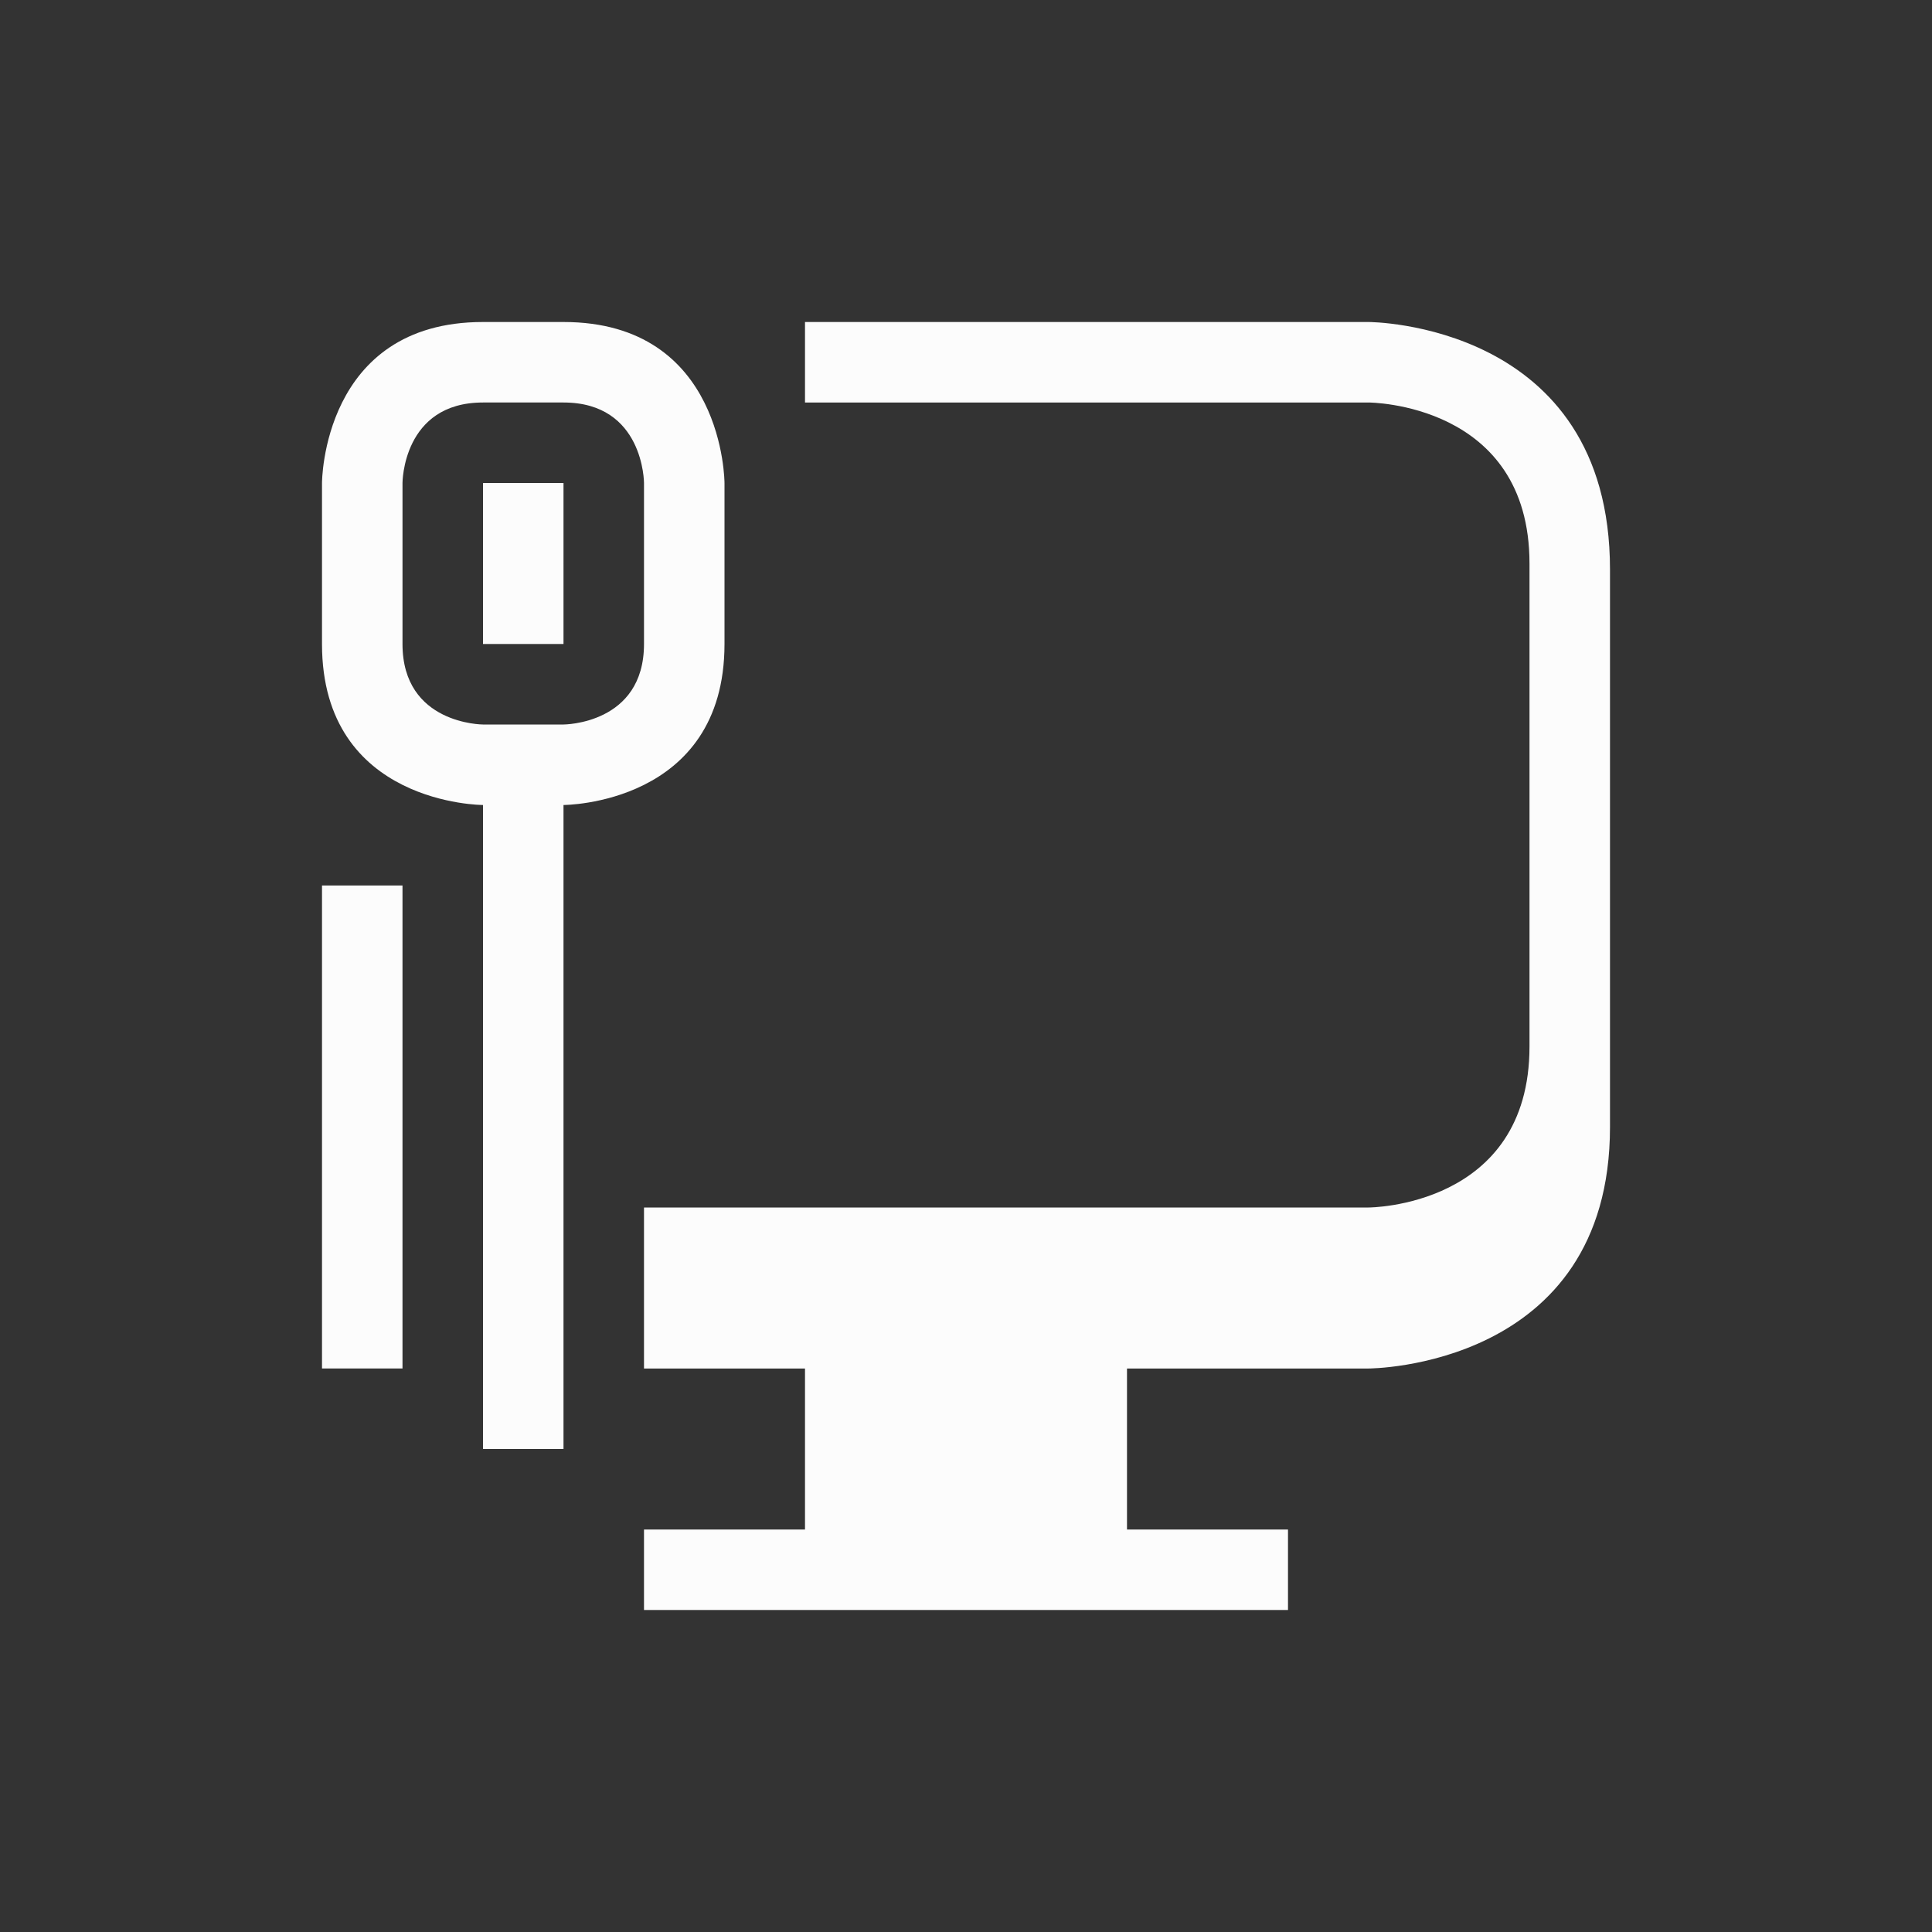 <svg xmlns="http://www.w3.org/2000/svg" xmlns:xlink="http://www.w3.org/1999/xlink" xmlns:cc="http://creativecommons.org/ns#" xmlns:dc="http://purl.org/dc/elements/1.1/" xmlns:rdf="http://www.w3.org/1999/02/22-rdf-syntax-ns#" xmlns:inkscape="http://www.inkscape.org/namespaces/inkscape" xmlns:sodipodi="http://sodipodi.sourceforge.net/DTD/sodipodi-0.dtd" width="24" height="24" viewBox="0 0 24 24">
  <rect x="0" y="0" width="24" height="24" fill="#333333" stroke="none"/>
  <style type="text/css" id="current-color-scheme">
      .ColorScheme-Text {
        color:#fcfcfc;
      }
      .ColorScheme-Background {
        color:#eff0f1;
      }
      .ColorScheme-Highlight {
        color:#3498db;
      }
      .ColorScheme-ViewText {
        color:#31363b;
      }
      .ColorScheme-ViewBackground {
        color:#fcfcfc;
      }
      .ColorScheme-ViewHover {
        color:#93cee9;
      }
      .ColorScheme-ViewFocus{
        color:#3daee9;
      }
      .ColorScheme-ButtonText {
        color:#31363b;
      }
      .ColorScheme-ButtonBackground {
        color:#eff0f1;
      }
      .ColorScheme-ButtonHover {
        color:#93cee9;
      }
      .ColorScheme-ButtonFocus{
        color:#3daee9;
      }
      .ColorScheme-NegativeText{
        color:#e74c3c;
      }
      </style>
  <g transform="translate(1,1)">
    <g transform="translate(110,0) translate(-110,0)" id="network-wired">
      <path class="ColorScheme-Text" id="rect4467-4" transform="translate(-110,0)" d="m 113,5 c 0,0 0,0 0,2 0,2 2,2 2,2 v 8 h 1 V 9 c 0,0 2,0 2,-2 0,-2 0,-2 0,-2 0,0 0,-2 -2,-2 -2,0 1,0 -1,0 -2,0 -2,2 -2,2 z m 6,-2 v 1 h 7 c 0,0 2,0 2,2 0,2 0,4 0,6 0,2 -2,2 -2,2 h -9 v 1 1 h 1 1 V 17 17.727 18 h -2 v 1 h 2 1 2 3 v -1 h -1 -1 v -2 h 1 2 c 0,0 3,0 3,-3 0,-3 0,-3.851 0,-6.925 C 129,3 126,3 126,3 Z m -5,2 c 0,0 0,-1 1,-1 1,0 0,0 1,0 1,0 1,1 1,1 0,0 0,1 0,2 0,1 -1,1 -1,1 h -1 c 0,0 -1,0 -1,-1 0,-1 0,-2 0,-2 z m 1,0 v 2 h 1 V 5 Z m -2,5 v 6 h 1 v -6 z" style="fill:currentColor;fill-opacity:1;stroke:none"/>
      <rect style="opacity:1;fill:none;fill-opacity:1;stroke:none" id="rect4509-9" width="22" height="22" x="0" y="0"/>
    </g>
  </g>
</svg>
